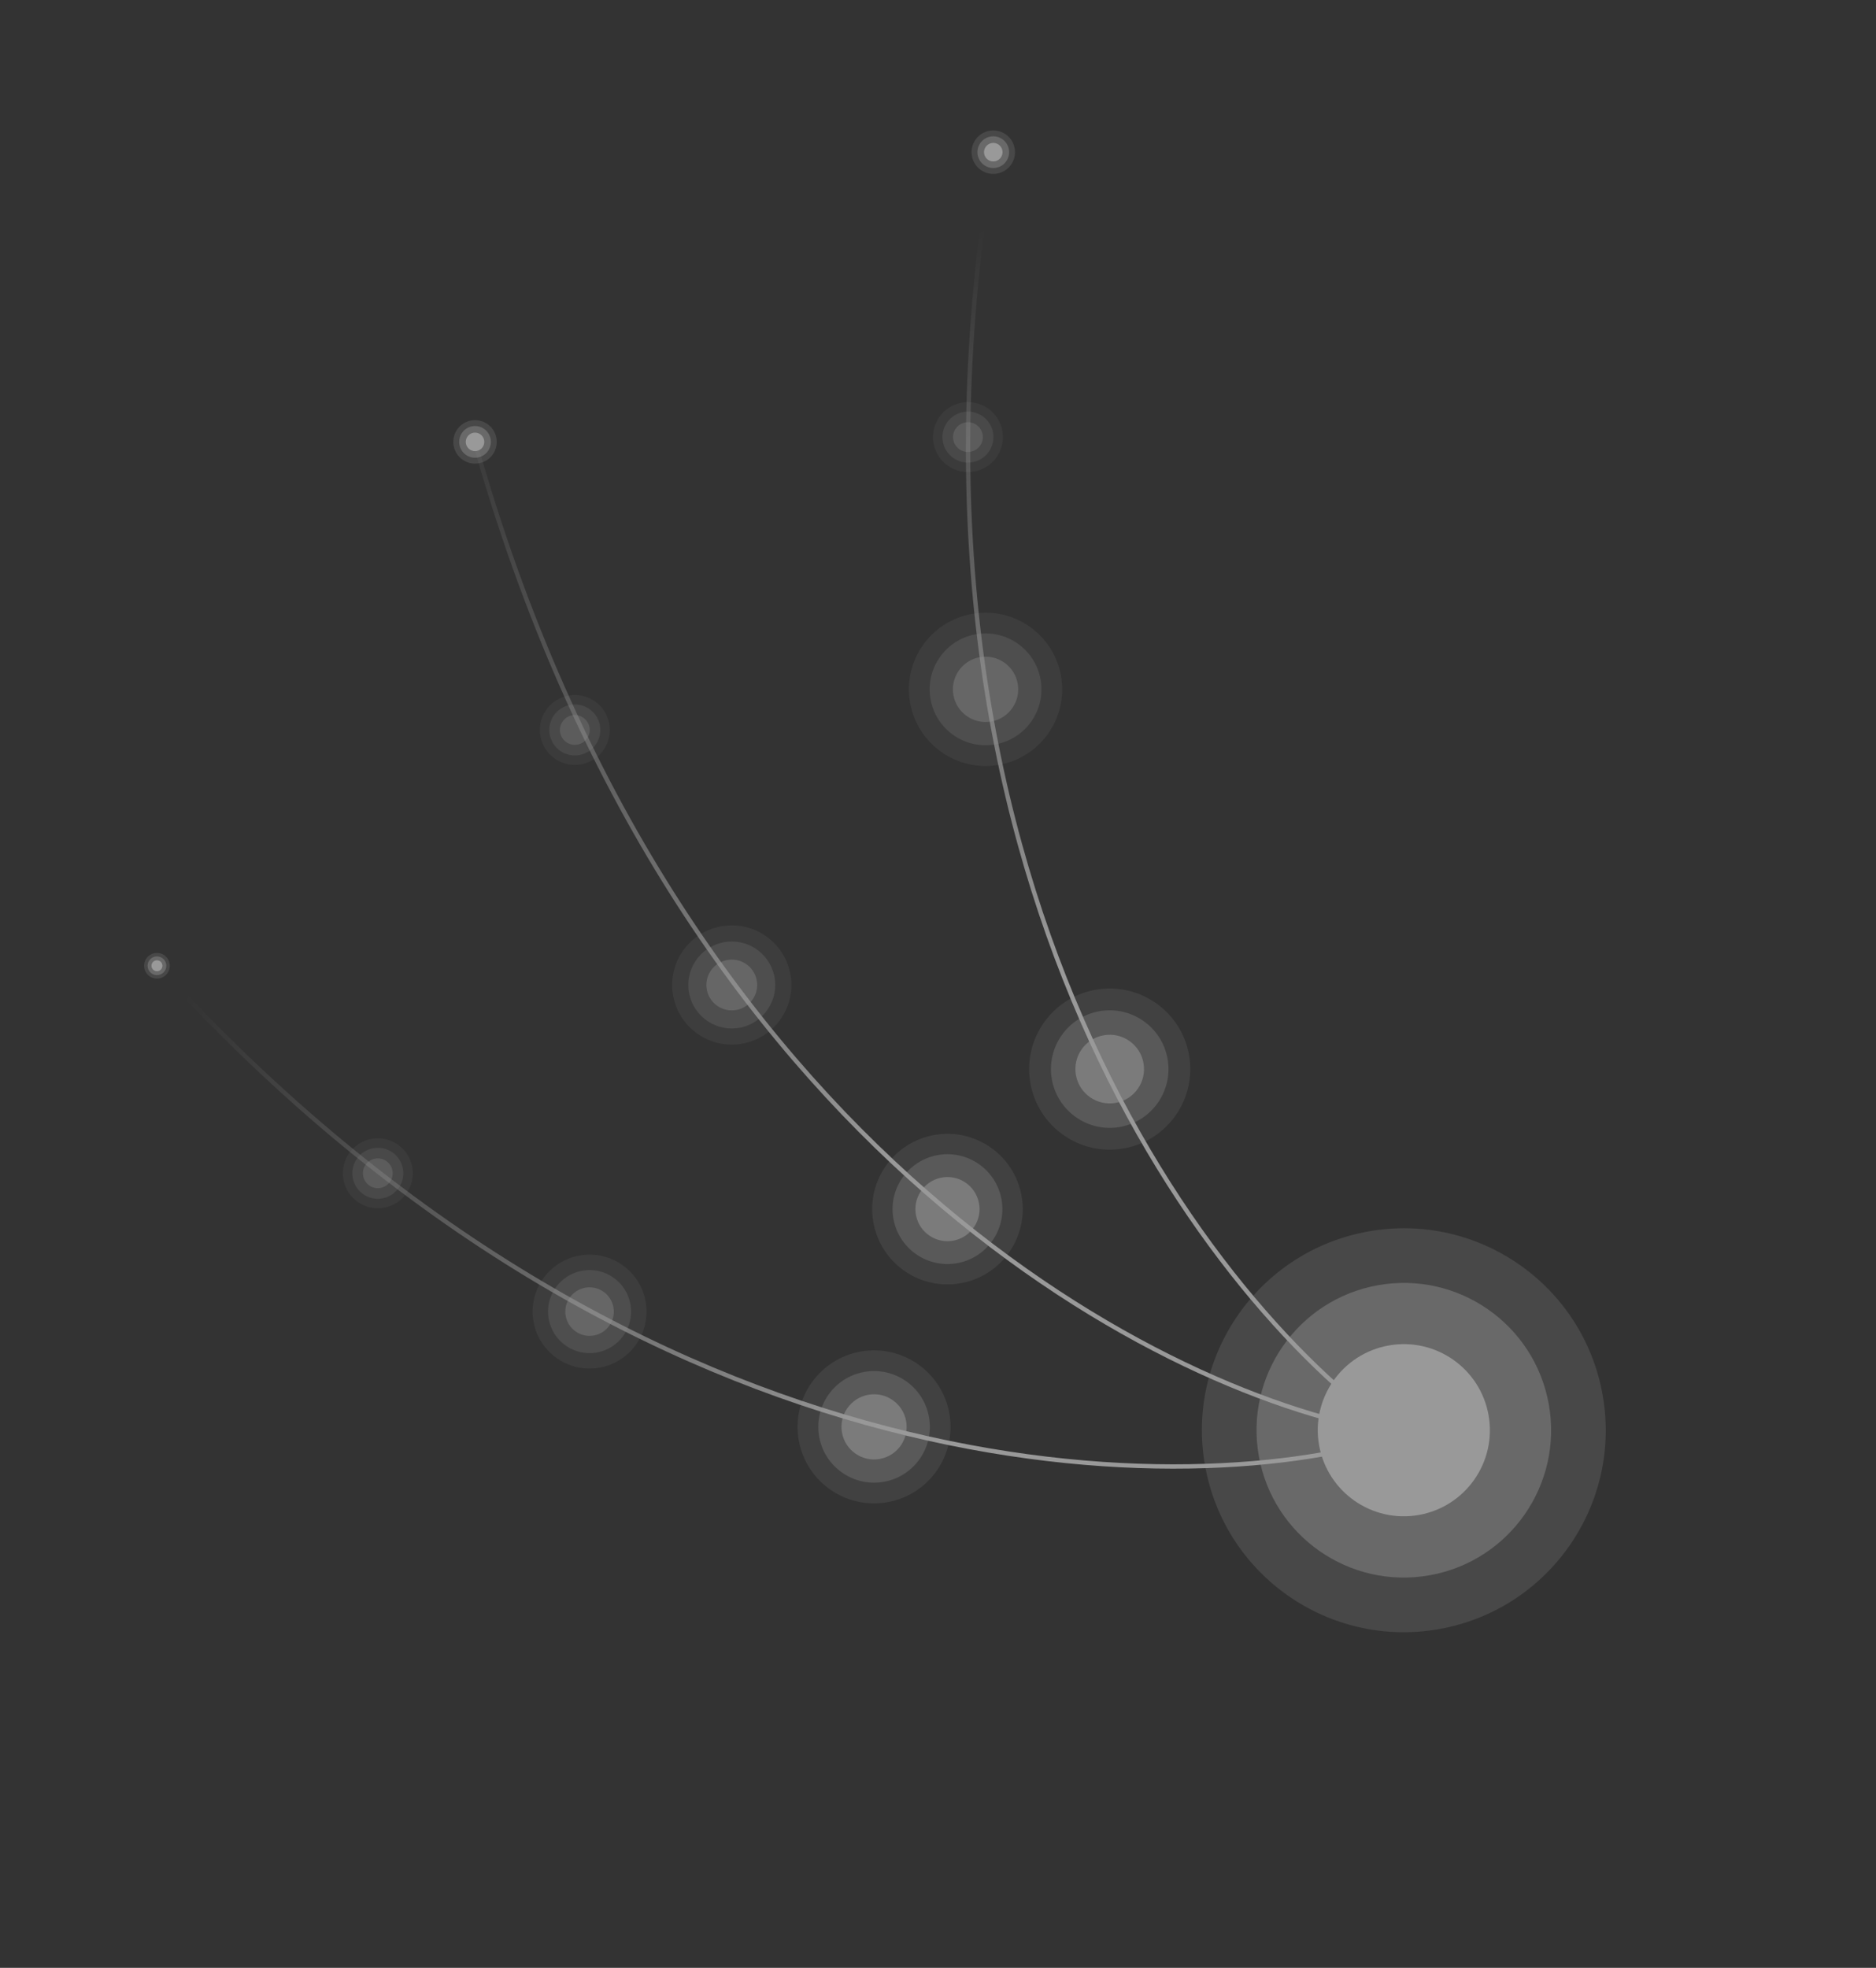 <svg width="431" height="452" viewBox="0 0 431 452" fill="none" xmlns="http://www.w3.org/2000/svg">
<rect x="0" y="0" width="431" height="452" fill="#333333" stroke="none"/>
<g opacity="0.5">
<path opacity="0.2" fill-rule="evenodd" clip-rule="evenodd" d="M276.854 336.656C272.357 311.435 289.158 287.344 314.379 282.848C339.6 278.351 363.691 295.152 368.188 320.373C372.684 345.594 355.884 369.685 330.662 374.182C305.441 378.678 281.35 361.878 276.854 336.656Z" fill="white"/>
<path opacity="0.4" fill-rule="evenodd" clip-rule="evenodd" d="M289.206 334.454C285.926 316.054 298.182 298.48 316.581 295.2C334.98 291.919 352.555 304.176 355.835 322.575C359.115 340.974 346.859 358.548 328.46 361.829C310.061 365.109 292.486 352.853 289.206 334.454Z" fill="white"/>
<path fill-rule="evenodd" clip-rule="evenodd" d="M303.055 331.979C301.139 321.229 308.3 310.96 319.05 309.044C329.8 307.127 340.068 314.288 341.985 325.038C343.901 335.788 336.74 346.057 325.99 347.973C315.24 349.89 304.972 342.729 303.055 331.979Z" fill="white"/>
<g opacity="0.7">
<path opacity="0.2" fill-rule="evenodd" clip-rule="evenodd" d="M200.756 281.288C198.789 271.944 204.769 262.775 214.113 260.807C223.457 258.84 232.626 264.82 234.594 274.164C236.561 283.508 230.581 292.677 221.237 294.645C211.893 296.612 202.724 290.632 200.756 281.288Z" fill="white"/>
<path opacity="0.4" fill-rule="evenodd" clip-rule="evenodd" d="M205.333 280.324C203.898 273.508 208.26 266.819 215.077 265.383C221.893 263.948 228.583 268.311 230.018 275.127C231.453 281.943 227.091 288.633 220.274 290.068C213.458 291.503 206.768 287.141 205.333 280.324Z" fill="white"/>
<path fill-rule="evenodd" clip-rule="evenodd" d="M210.464 279.242C209.626 275.259 212.174 271.351 216.157 270.512C220.14 269.674 224.048 272.223 224.887 276.205C225.725 280.188 223.176 284.096 219.194 284.935C215.211 285.773 211.303 283.225 210.464 279.242Z" fill="white"/>
</g>
<g opacity="0.7">
<path opacity="0.2" fill-rule="evenodd" clip-rule="evenodd" d="M236.732 248.808C234.938 238.747 241.64 229.137 251.701 227.344C261.761 225.55 271.371 232.252 273.165 242.313C274.959 252.374 268.257 261.984 258.196 263.777C248.135 265.571 238.525 258.869 236.732 248.808Z" fill="white"/>
<path opacity="0.4" fill-rule="evenodd" clip-rule="evenodd" d="M241.659 247.929C240.351 240.59 245.24 233.579 252.579 232.271C259.919 230.962 266.929 235.851 268.238 243.191C269.546 250.53 264.657 257.541 257.318 258.849C249.978 260.158 242.968 255.269 241.659 247.929Z" fill="white"/>
<path fill-rule="evenodd" clip-rule="evenodd" d="M247.184 246.942C246.419 242.654 249.276 238.558 253.564 237.794C257.852 237.029 261.948 239.886 262.713 244.174C263.477 248.462 260.621 252.558 256.333 253.323C252.044 254.087 247.948 251.231 247.184 246.942Z" fill="white"/>
</g>
<g opacity="0.7">
<path opacity="0.2" fill-rule="evenodd" clip-rule="evenodd" d="M183.515 330.824C181.812 321.272 188.175 312.148 197.727 310.445C207.279 308.742 216.403 315.105 218.106 324.657C219.809 334.209 213.446 343.333 203.894 345.036C194.342 346.739 185.218 340.376 183.515 330.824Z" fill="white"/>
<path opacity="0.4" fill-rule="evenodd" clip-rule="evenodd" d="M188.193 329.989C186.951 323.021 191.593 316.365 198.561 315.123C205.53 313.88 212.186 318.522 213.428 325.491C214.67 332.459 210.028 339.115 203.06 340.357C196.092 341.6 189.436 336.958 188.193 329.989Z" fill="white"/>
<path fill-rule="evenodd" clip-rule="evenodd" d="M193.438 329.052C192.713 324.981 195.425 321.092 199.496 320.366C203.567 319.64 207.456 322.352 208.182 326.424C208.908 330.495 206.196 334.384 202.125 335.11C198.053 335.836 194.164 333.124 193.438 329.052Z" fill="white"/>
</g>
<g opacity="0.5">
<path opacity="0.2" fill-rule="evenodd" clip-rule="evenodd" d="M154.729 229.065C153.172 221.668 157.905 214.41 165.301 212.853C172.697 211.296 179.955 216.029 181.512 223.425C183.07 230.821 178.336 238.079 170.94 239.637C163.544 241.194 156.286 236.461 154.729 229.065Z" fill="white"/>
<path opacity="0.4" fill-rule="evenodd" clip-rule="evenodd" d="M158.352 228.302C157.216 222.906 160.669 217.611 166.064 216.475C171.46 215.339 176.755 218.792 177.891 224.188C179.027 229.583 175.574 234.878 170.178 236.014C164.783 237.15 159.488 233.697 158.352 228.302Z" fill="white"/>
<path fill-rule="evenodd" clip-rule="evenodd" d="M162.413 227.445C161.749 224.292 163.766 221.199 166.919 220.535C170.071 219.871 173.165 221.889 173.829 225.041C174.492 228.193 172.475 231.287 169.322 231.951C166.17 232.615 163.076 230.597 162.413 227.445Z" fill="white"/>
</g>
<g opacity="0.5">
<path opacity="0.2" fill-rule="evenodd" clip-rule="evenodd" d="M209.098 161.427C207.392 151.858 213.767 142.717 223.337 141.01C232.906 139.304 242.047 145.679 243.754 155.249C245.46 164.819 239.085 173.96 229.515 175.666C219.945 177.372 210.804 170.997 209.098 161.427Z" fill="white"/>
<path opacity="0.4" fill-rule="evenodd" clip-rule="evenodd" d="M213.785 160.592C212.54 153.61 217.191 146.942 224.172 145.697C231.154 144.453 237.822 149.103 239.067 156.084C240.311 163.066 235.661 169.734 228.679 170.979C221.698 172.223 215.03 167.573 213.785 160.592Z" fill="white"/>
<path fill-rule="evenodd" clip-rule="evenodd" d="M219.04 159.652C218.313 155.574 221.03 151.677 225.109 150.95C229.188 150.223 233.084 152.94 233.811 157.019C234.539 161.098 231.821 164.994 227.743 165.721C223.664 166.449 219.767 163.731 219.04 159.652Z" fill="white"/>
</g>
<g opacity="0.5">
<path opacity="0.2" fill-rule="evenodd" clip-rule="evenodd" d="M122.576 303.558C121.309 296.449 126.045 289.658 133.154 288.39C140.264 287.123 147.055 291.859 148.323 298.968C149.59 306.078 144.854 312.869 137.744 314.136C130.635 315.404 123.844 310.668 122.576 303.558Z" fill="white"/>
<path opacity="0.4" fill-rule="evenodd" clip-rule="evenodd" d="M126.058 302.937C125.134 297.751 128.588 292.797 133.775 291.872C138.962 290.947 143.916 294.402 144.84 299.589C145.765 304.775 142.31 309.73 137.124 310.654C131.937 311.579 126.983 308.124 126.058 302.937Z" fill="white"/>
<path fill-rule="evenodd" clip-rule="evenodd" d="M129.962 302.239C129.422 299.209 131.44 296.315 134.471 295.774C137.501 295.234 140.395 297.253 140.936 300.283C141.476 303.313 139.457 306.208 136.427 306.748C133.397 307.288 130.502 305.27 129.962 302.239Z" fill="white"/>
</g>
<g opacity="0.4">
<path opacity="0.2" fill-rule="evenodd" clip-rule="evenodd" d="M139.921 166.012C139.007 161.672 134.748 158.895 130.408 159.808C126.068 160.722 123.291 164.981 124.205 169.321C125.118 173.661 129.377 176.438 133.717 175.525C138.057 174.611 140.835 170.352 139.921 166.012Z" fill="white"/>
<path opacity="0.4" fill-rule="evenodd" clip-rule="evenodd" d="M137.795 166.459C137.129 163.293 134.022 161.267 130.856 161.934C127.69 162.601 125.664 165.707 126.33 168.874C126.997 172.04 130.104 174.066 133.27 173.399C136.436 172.732 138.462 169.626 137.795 166.459Z" fill="white"/>
<path fill-rule="evenodd" clip-rule="evenodd" d="M135.411 166.96C135.022 165.11 133.207 163.926 131.357 164.316C129.507 164.705 128.323 166.521 128.713 168.37C129.102 170.22 130.917 171.404 132.767 171.015C134.617 170.625 135.801 168.81 135.411 166.96Z" fill="white"/>
</g>
<g opacity="0.4">
<path opacity="0.2" fill-rule="evenodd" clip-rule="evenodd" d="M230.285 98.989C229.507 94.623 225.336 91.714 220.97 92.493C216.604 93.271 213.695 97.442 214.473 101.808C215.252 106.174 219.422 109.083 223.789 108.304C228.155 107.526 231.063 103.355 230.285 98.989Z" fill="white"/>
<path opacity="0.4" fill-rule="evenodd" clip-rule="evenodd" d="M228.147 99.37C227.579 96.184 224.536 94.063 221.351 94.631C218.166 95.198 216.044 98.241 216.612 101.426C217.18 104.611 220.222 106.733 223.407 106.165C226.593 105.597 228.714 102.555 228.147 99.37Z" fill="white"/>
<path fill-rule="evenodd" clip-rule="evenodd" d="M225.748 99.796C225.417 97.935 223.639 96.696 221.778 97.028C219.917 97.359 218.677 99.137 219.009 100.998C219.341 102.859 221.118 104.099 222.979 103.767C224.84 103.435 226.08 101.657 225.748 99.796Z" fill="white"/>
</g>
<g opacity="0.4">
<path opacity="0.2" fill-rule="evenodd" clip-rule="evenodd" d="M94.707 268.084C93.929 263.718 89.758 260.809 85.392 261.588C81.026 262.366 78.117 266.537 78.896 270.903C79.674 275.269 83.845 278.178 88.211 277.399C92.577 276.621 95.486 272.45 94.707 268.084Z" fill="white"/>
<path opacity="0.4" fill-rule="evenodd" clip-rule="evenodd" d="M92.569 268.465C92.001 265.28 88.959 263.158 85.773 263.726C82.588 264.294 80.466 267.336 81.034 270.522C81.602 273.707 84.644 275.829 87.83 275.261C91.015 274.693 93.137 271.65 92.569 268.465Z" fill="white"/>
<path fill-rule="evenodd" clip-rule="evenodd" d="M90.171 268.892C89.839 267.031 88.061 265.791 86.2 266.123C84.339 266.455 83.1 268.232 83.431 270.093C83.763 271.954 85.541 273.194 87.402 272.862C89.263 272.53 90.502 270.753 90.171 268.892Z" fill="white"/>
</g>
<path opacity="0.2" fill-rule="evenodd" clip-rule="evenodd" d="M38.961 221.308C39.247 222.912 38.179 224.445 36.574 224.731C34.97 225.017 33.438 223.948 33.152 222.344C32.866 220.74 33.934 219.207 35.539 218.921C37.143 218.635 38.675 219.704 38.961 221.308Z" fill="white"/>
<path opacity="0.4" fill-rule="evenodd" clip-rule="evenodd" d="M38.176 221.448C38.385 222.619 37.605 223.737 36.435 223.945C35.264 224.154 34.147 223.374 33.938 222.204C33.729 221.034 34.509 219.916 35.679 219.707C36.849 219.499 37.967 220.278 38.176 221.448Z" fill="white"/>
<path fill-rule="evenodd" clip-rule="evenodd" d="M37.295 221.606C37.417 222.289 36.962 222.943 36.278 223.065C35.594 223.186 34.941 222.731 34.819 222.047C34.697 221.363 35.153 220.71 35.837 220.588C36.52 220.466 37.173 220.922 37.295 221.606Z" fill="white"/>
<path opacity="0.2" fill-rule="evenodd" clip-rule="evenodd" d="M114.021 100.467C114.589 103.166 112.862 105.815 110.163 106.383C107.464 106.951 104.815 105.224 104.247 102.525C103.678 99.826 105.406 97.177 108.105 96.609C110.804 96.041 113.452 97.768 114.021 100.467Z" fill="white"/>
<path opacity="0.4" fill-rule="evenodd" clip-rule="evenodd" d="M112.699 100.746C113.114 102.714 111.854 104.647 109.885 105.061C107.916 105.476 105.984 104.216 105.569 102.247C105.155 100.278 106.415 98.346 108.384 97.931C110.353 97.517 112.285 98.777 112.699 100.746Z" fill="white"/>
<path fill-rule="evenodd" clip-rule="evenodd" d="M111.217 101.058C111.459 102.209 110.723 103.338 109.573 103.58C108.422 103.822 107.293 103.086 107.051 101.936C106.809 100.785 107.545 99.656 108.695 99.414C109.846 99.172 110.975 99.908 111.217 101.058Z" fill="white"/>
<path opacity="0.2" fill-rule="evenodd" clip-rule="evenodd" d="M233.117 34.077C233.601 36.792 231.792 39.386 229.077 39.87C226.361 40.354 223.768 38.545 223.284 35.83C222.799 33.114 224.608 30.521 227.324 30.037C230.039 29.552 232.633 31.361 233.117 34.077Z" fill="white"/>
<path opacity="0.4" fill-rule="evenodd" clip-rule="evenodd" d="M231.787 34.314C232.14 36.295 230.821 38.187 228.84 38.54C226.859 38.893 224.967 37.574 224.614 35.593C224.261 33.612 225.58 31.72 227.561 31.366C229.542 31.013 231.434 32.333 231.787 34.314Z" fill="white"/>
<path fill-rule="evenodd" clip-rule="evenodd" d="M230.296 34.58C230.502 35.738 229.731 36.843 228.574 37.05C227.417 37.256 226.311 36.485 226.105 35.328C225.898 34.17 226.669 33.065 227.827 32.858C228.984 32.652 230.09 33.423 230.296 34.58Z" fill="white"/>
<path d="M322.293 330.238C279.187 301.445 200.058 201.84 228.391 33.762" stroke="url(#paint0_linear)"/>
<path d="M320.321 329.143C269.052 321.485 154.998 265.144 108.939 101.035" stroke="url(#paint1_linear)"/>
<path d="M319.722 330.32C270.161 345.516 142.961 343.855 30.647 215.642" stroke="url(#paint2_linear)"/>
</g>
<defs>
<linearGradient id="paint0_linear" x1="217.926" y1="55.44" x2="301.549" y2="310.135" gradientUnits="userSpaceOnUse">
<stop stop-color="white" stop-opacity="0"/>
<stop offset="0.619" stop-color="white"/>
<stop offset="1" stop-color="white"/>
</linearGradient>
<linearGradient id="paint1_linear" x1="96.786" y1="94.457" x2="312.374" y2="340.311" gradientUnits="userSpaceOnUse">
<stop stop-color="white" stop-opacity="0"/>
<stop offset="0.619" stop-color="white"/>
<stop offset="1" stop-color="white"/>
</linearGradient>
<linearGradient id="paint2_linear" x1="41.266" y1="233.535" x2="327.867" y2="337.674" gradientUnits="userSpaceOnUse">
<stop stop-color="white" stop-opacity="0"/>
<stop offset="0.619" stop-color="white"/>
<stop offset="1" stop-color="white"/>
</linearGradient>
</defs>
</svg>

